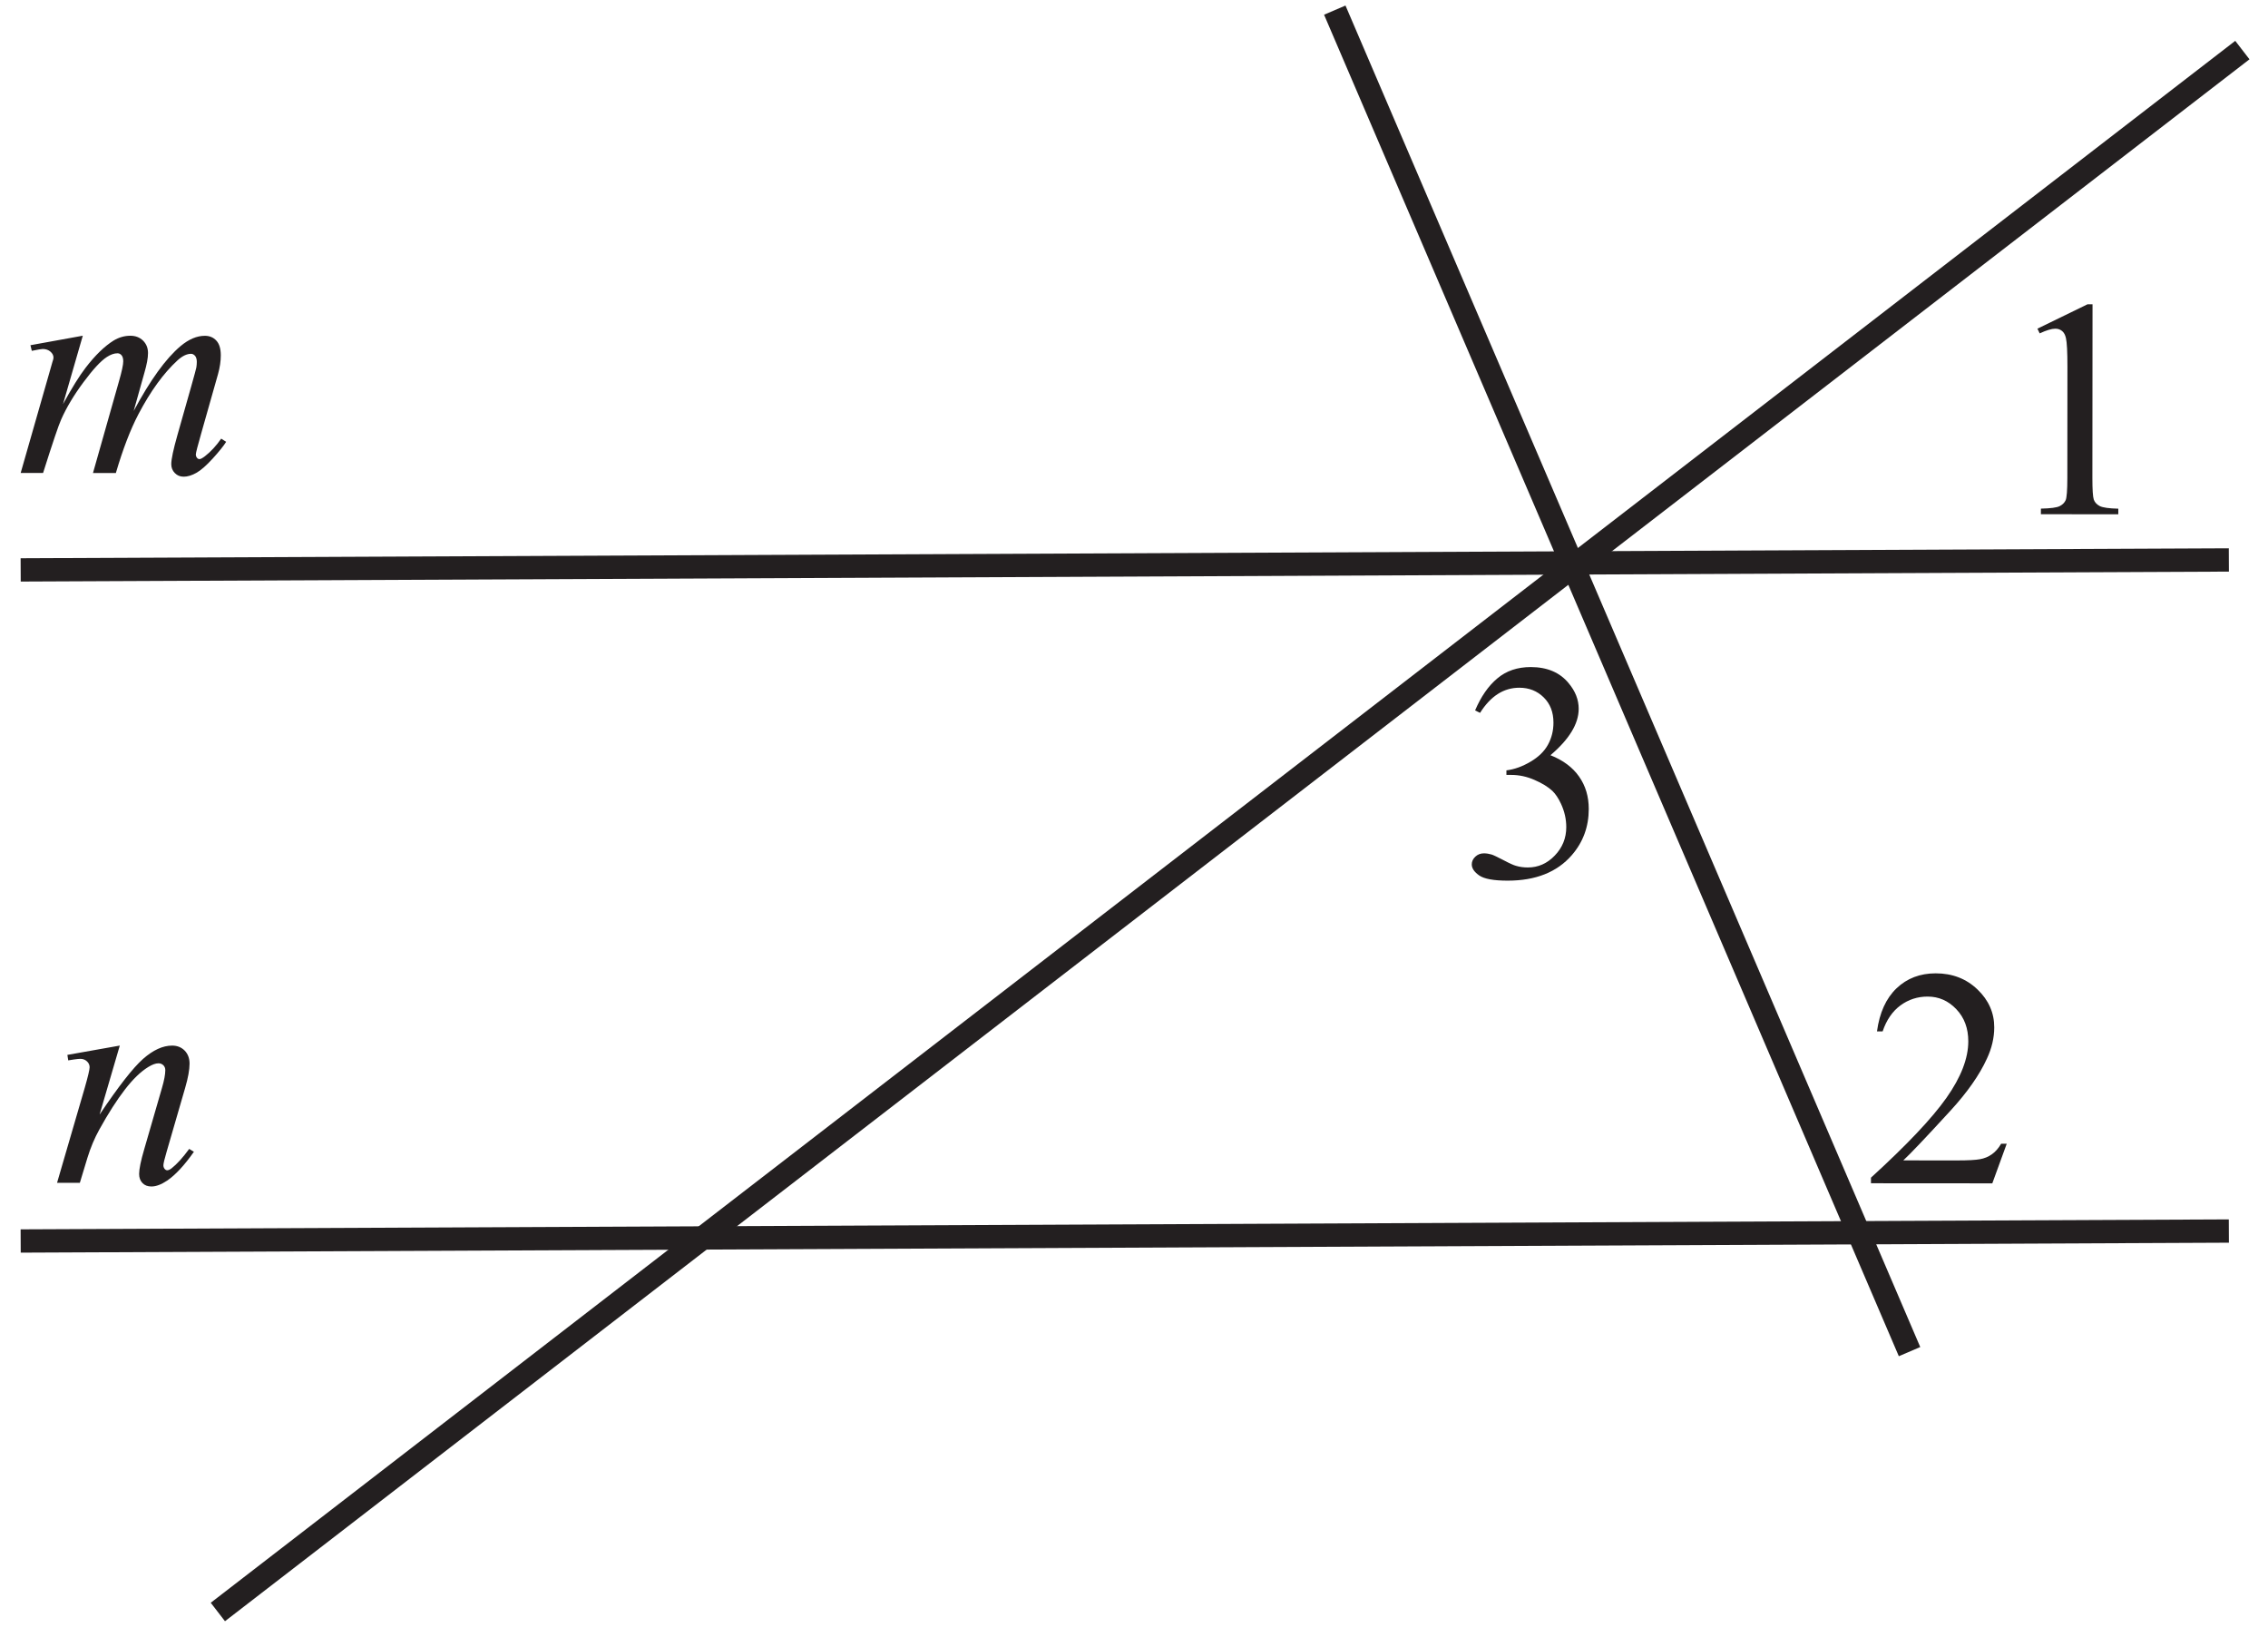 <?xml version="1.0" encoding="UTF-8" standalone="no"?>
<svg
   xmlns:dc="http://purl.org/dc/elements/1.1/"
   xmlns:cc="http://creativecommons.org/ns#"
   xmlns:rdf="http://www.w3.org/1999/02/22-rdf-syntax-ns#"
   xmlns:svg="http://www.w3.org/2000/svg"
   xmlns="http://www.w3.org/2000/svg"
   viewBox="0 0 97.333 70.667"
   height="70.667"
   width="97.333"
   xml:space="preserve"
   id="svg2"
   version="1.1"><defs
     id="defs6" /><g
     transform="matrix(1.333,0,0,-1.333,0,70.667)"
     id="g10"><g
       transform="scale(0.1)"
       id="g12"><path
         id="path14"
         style="fill:none;stroke:#231f20;stroke-width:7.501;stroke-linecap:butt;stroke-linejoin:miter;stroke-miterlimit:2.613;stroke-dasharray:none;stroke-opacity:1"
         d="M 429.73,526.875 614.773,95.094" /><path
         id="path16"
         style="fill:none;stroke:#231f20;stroke-width:7.501;stroke-linecap:butt;stroke-linejoin:miter;stroke-miterlimit:2.613;stroke-dasharray:none;stroke-opacity:1"
         d="M 70.141,11.293 721.926,514.016" /><path
         id="path18"
         style="fill:none;stroke:#231f20;stroke-width:7.501;stroke-linecap:butt;stroke-linejoin:miter;stroke-miterlimit:2.613;stroke-dasharray:none;stroke-opacity:1"
         d="M 6.656,346.703 717.574,349.906" /><path
         id="path20"
         style="fill:#231f20;fill-opacity:1;fill-rule:nonzero;stroke:none"
         d="M 26.656,422.082 20.289,400.07 c 2.84,5.184 5.242,9.063 7.246,11.664 3.086,4.032 6.105,6.957 9.039,8.789 1.715,1.036 3.516,1.551 5.418,1.547 1.617,0 2.965,-0.515 4.047,-1.554 1.066,-1.047 1.617,-2.383 1.613,-4.016 0,-1.582 -0.383,-3.664 -1.137,-6.25 l -3.477,-12.395 c 5.324,9.926 10.344,16.891 15.098,20.887 2.652,2.215 5.254,3.313 7.82,3.309 1.5,0 2.734,-0.5 3.684,-1.535 0.965,-1.02 1.449,-2.618 1.445,-4.77 0,-1.883 -0.301,-3.879 -0.887,-5.996 l -5.383,-18.996 c -1.188,-4.133 -1.77,-6.418 -1.77,-6.883 0,-0.449 0.144,-0.832 0.445,-1.168 0.184,-0.23 0.453,-0.332 0.785,-0.332 0.317,0 0.883,0.297 1.699,0.914 1.851,1.434 3.602,3.317 5.238,5.664 l 1.602,-1.019 c -0.82,-1.317 -2.254,-3.098 -4.324,-5.379 -2.066,-2.266 -3.836,-3.813 -5.305,-4.629 -1.465,-0.813 -2.812,-1.215 -4.047,-1.215 -1.133,0 -2.102,0.387 -2.852,1.172 -0.766,0.781 -1.145,1.73 -1.145,2.883 0,1.566 0.668,4.699 2.004,9.414 l 4.445,15.679 c 1.023,3.618 1.555,5.614 1.621,6 0.102,0.618 0.152,1.215 0.152,1.801 0,0.817 -0.18,1.449 -0.531,1.914 -0.398,0.453 -0.832,0.688 -1.316,0.688 -1.363,0 -2.816,-0.699 -4.351,-2.098 -4.5,-4.129 -8.707,-9.926 -12.613,-17.371 -2.57,-4.918 -4.992,-11.215 -7.25,-18.898 l -7.363,0.007 8.371,29.528 c 0.922,3.199 1.371,5.328 1.371,6.398 0,0.883 -0.18,1.531 -0.531,1.949 -0.363,0.434 -0.797,0.653 -1.316,0.653 -1.082,0 -2.215,-0.399 -3.418,-1.184 -1.965,-1.265 -4.469,-3.98 -7.555,-8.144 -3.086,-4.164 -5.473,-8.145 -7.156,-11.957 -0.82,-1.786 -2.762,-7.532 -5.832,-17.231 l -7.215,0.004 9.055,31.629 1.172,4.113 c 0.231,0.617 0.332,1.067 0.336,1.367 0,0.719 -0.316,1.352 -0.969,1.918 -0.648,0.567 -1.484,0.868 -2.496,0.868 -0.418,0 -1.586,-0.2 -3.519,-0.598 l -0.434,1.816 16.852,3.055" /><path
         id="path22"
         style="fill:#231f20;fill-opacity:1;fill-rule:nonzero;stroke:none"
         d="m 655.945,424.344 16.125,7.851 h 1.618 l -0.047,-55.914 c 0,-3.703 0.148,-6.019 0.445,-6.933 0.32,-0.903 0.969,-1.602 1.934,-2.102 0.984,-0.488 2.968,-0.769 5.964,-0.84 v -1.801 l -24.918,0.02 0.004,1.801 c 3.133,0.066 5.149,0.332 6.067,0.812 0.902,0.465 1.535,1.098 1.898,1.899 0.352,0.801 0.539,3.183 0.543,7.148 l 0.027,35.75 c 0.004,4.817 -0.16,7.903 -0.476,9.27 -0.234,1.047 -0.649,1.816 -1.25,2.297 -0.602,0.488 -1.313,0.738 -2.164,0.738 -1.203,0 -2.883,-0.5 -5.035,-1.512 l -0.735,1.516" /><path
         id="path24"
         style="fill:none;stroke:#231f20;stroke-width:7.501;stroke-linecap:butt;stroke-linejoin:miter;stroke-miterlimit:2.613;stroke-dasharray:none;stroke-opacity:1"
         d="M 6.656,130.703 717.574,133.906" /><path
         id="path26"
         style="fill:#231f20;fill-opacity:1;fill-rule:nonzero;stroke:none"
         d="m 646.066,162.004 -4.644,-12.746 -39.067,0.027 v 1.801 c 11.493,10.473 19.598,19.035 24.286,25.668 4.687,6.644 7.043,12.707 7.047,18.207 0.003,4.203 -1.274,7.652 -3.856,10.352 -2.566,2.703 -5.629,4.054 -9.215,4.058 -3.265,0.004 -6.183,-0.945 -8.769,-2.84 -2.582,-1.902 -4.5,-4.699 -5.739,-8.363 h -1.816 c 0.82,6.016 2.91,10.629 6.293,13.863 3.371,3.215 7.57,4.824 12.621,4.821 5.367,-0.004 9.848,-1.739 13.445,-5.196 3.598,-3.449 5.395,-7.515 5.391,-12.199 -0.004,-3.352 -0.789,-6.719 -2.359,-10.066 -2.403,-5.266 -6.321,-10.844 -11.727,-16.743 -8.109,-8.843 -13.18,-14.171 -15.199,-16.003 l 17.289,-0.012 c 3.512,-0.004 5.98,0.129 7.398,0.394 1.414,0.246 2.7,0.778 3.832,1.578 1.133,0.801 2.137,1.934 2.989,3.399 h 1.8" /><path
         id="path28"
         style="fill:#231f20;fill-opacity:1;fill-rule:nonzero;stroke:none"
         d="m 474.906,301.477 c 1.891,4.449 4.274,7.894 7.16,10.308 2.887,2.434 6.469,3.645 10.77,3.645 5.301,-0.008 9.363,-1.742 12.195,-5.196 2.149,-2.566 3.231,-5.316 3.227,-8.25 -0.004,-4.816 -3.043,-9.796 -9.094,-14.925 4.066,-1.606 7.129,-3.891 9.211,-6.86 2.082,-2.949 3.129,-6.433 3.125,-10.453 -0.004,-5.715 -1.824,-10.68 -5.48,-14.879 -4.75,-5.461 -11.641,-8.191 -20.657,-8.183 -4.465,0.004 -7.496,0.554 -9.113,1.66 -1.598,1.113 -2.414,2.301 -2.414,3.566 0,0.949 0.387,1.781 1.152,2.5 0.766,0.715 1.684,1.063 2.766,1.063 0.801,0 1.637,-0.133 2.484,-0.383 0.551,-0.168 1.801,-0.77 3.766,-1.785 1.949,-1.039 3.301,-1.641 4.047,-1.84 1.199,-0.367 2.484,-0.535 3.851,-0.535 3.317,-0.004 6.215,1.277 8.668,3.843 2.469,2.563 3.688,5.614 3.692,9.129 0,2.567 -0.563,5.082 -1.696,7.52 -0.847,1.816 -1.781,3.203 -2.777,4.152 -1.398,1.297 -3.316,2.485 -5.766,3.535 -2.429,1.071 -4.929,1.606 -7.464,1.61 h -1.567 v 1.465 c 2.567,0.316 5.153,1.246 7.738,2.777 2.598,1.516 4.485,3.363 5.653,5.512 1.168,2.152 1.754,4.5 1.754,7.066 0.004,3.367 -1.043,6.066 -3.141,8.133 -2.101,2.074 -4.699,3.105 -7.832,3.109 -5.051,0.004 -9.254,-2.691 -12.656,-8.09 l -1.602,0.786" /><path
         id="path30"
         style="fill:#231f20;fill-opacity:1;fill-rule:nonzero;stroke:none"
         d="m 38.57,193.605 -6.504,-22.21 c 6.094,9.082 10.766,15.062 14,17.925 3.234,2.844 6.356,4.278 9.355,4.274 1.629,0 2.965,-0.535 4.031,-1.602 1.047,-1.086 1.578,-2.488 1.578,-4.203 -0.004,-1.949 -0.469,-4.566 -1.422,-7.816 L 53.645,159.43 c -0.703,-2.383 -1.039,-3.832 -1.039,-4.352 0,-0.449 0.133,-0.832 0.383,-1.148 0.266,-0.317 0.551,-0.465 0.832,-0.465 0.402,-0.004 0.867,0.215 1.418,0.629 1.738,1.367 3.621,3.449 5.672,6.246 l 1.516,-0.918 c -3.035,-4.332 -5.902,-7.43 -8.605,-9.274 -1.887,-1.265 -3.586,-1.902 -5.07,-1.898 -1.215,0 -2.164,0.367 -2.879,1.102 -0.719,0.734 -1.082,1.718 -1.082,2.949 0,1.57 0.555,4.25 1.672,8.051 l 5.684,19.628 c 0.715,2.434 1.07,4.348 1.07,5.715 0,0.649 -0.219,1.184 -0.633,1.586 -0.418,0.399 -0.949,0.617 -1.566,0.617 -0.902,0 -2,-0.398 -3.269,-1.179 -2.414,-1.469 -4.918,-3.879 -7.519,-7.246 -2.606,-3.368 -5.356,-7.664 -8.262,-12.91 -1.535,-2.766 -2.805,-5.782 -3.82,-9.079 l -2.441,-8.05 -7.336,0.007 8.91,30.559 c 1.055,3.684 1.57,5.898 1.57,6.629 0,0.719 -0.281,1.355 -0.848,1.887 -0.566,0.535 -1.285,0.816 -2.117,0.82 -0.398,0 -1.082,-0.07 -2.066,-0.203 l -1.848,-0.293 -0.281,1.765 16.883,3" /></g></g></svg>
